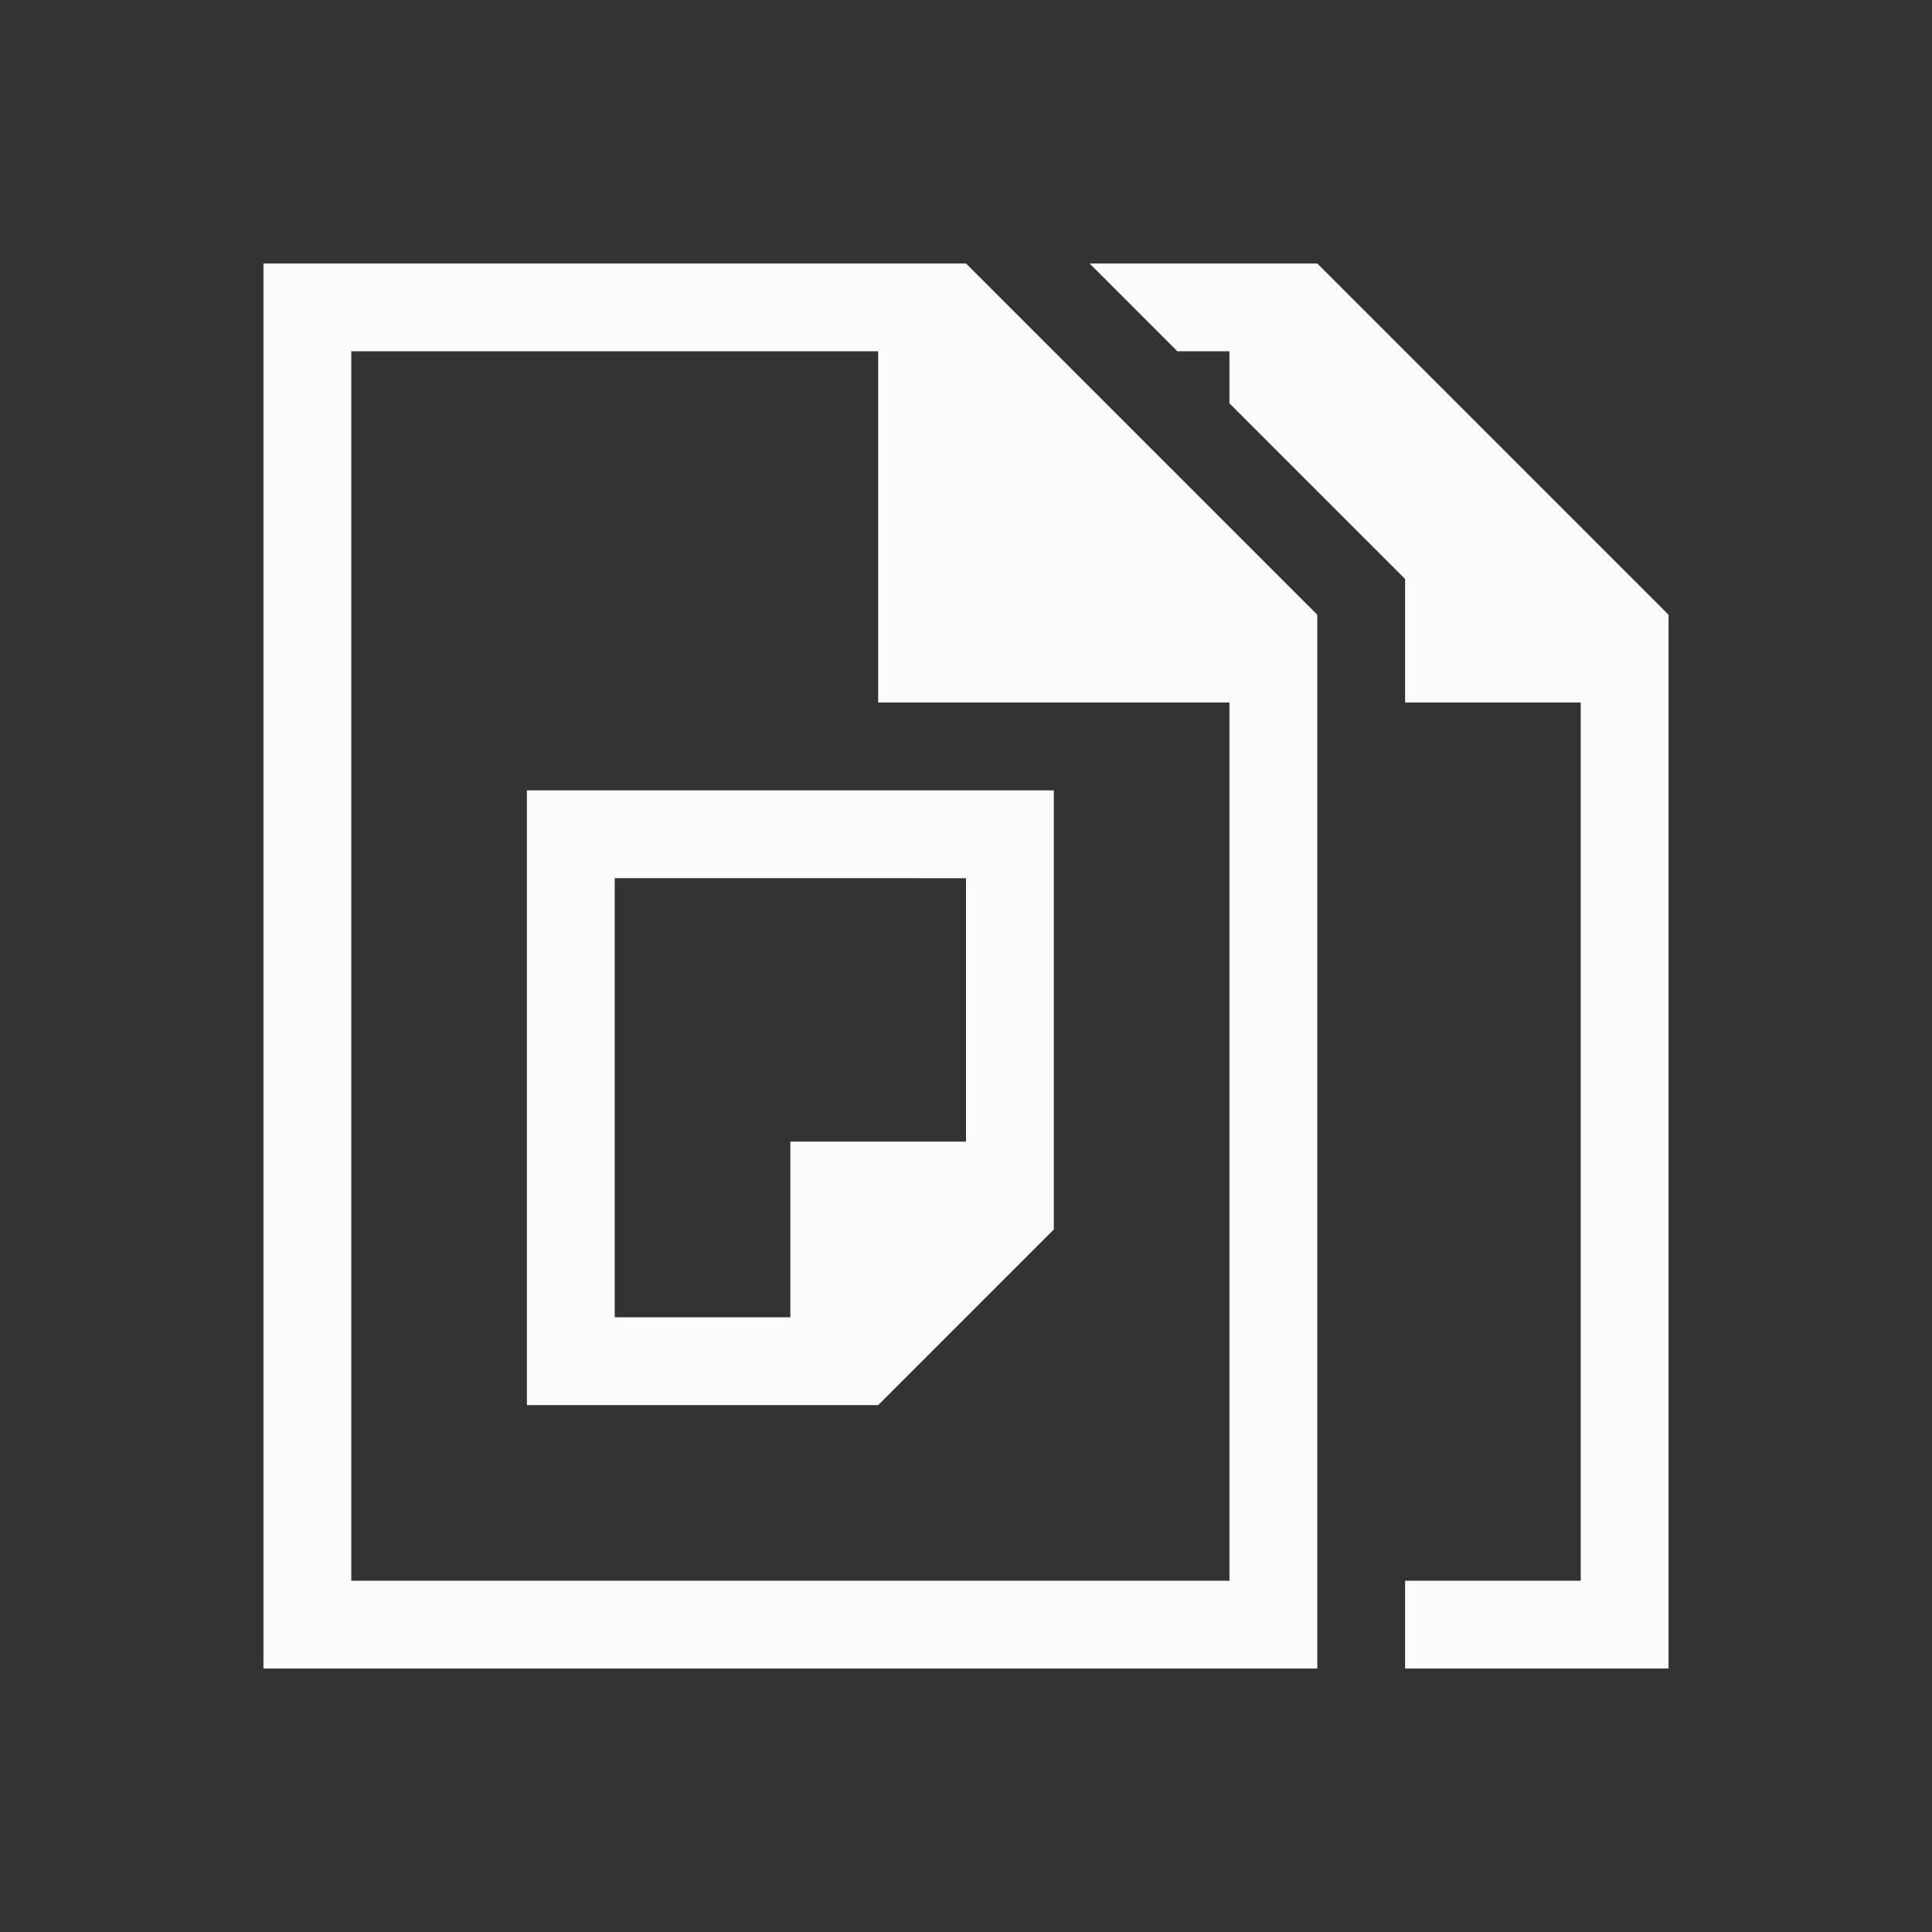 <?xml version="1.0" encoding="UTF-8"?>
<svg xmlns="http://www.w3.org/2000/svg" fill="none" viewBox="0 0 22 22">
  <rect x="0" y="0" width="22" height="22" fill="#333333" stroke="none"/>
  <defs>
    <style type="text/css" id="current-color-scheme">.ColorScheme-Text { color: #fcfcfc; } </style>
  </defs>
  <path d="M16 8h2v10h-2v1h3V7l-4-4h-2.593l1 1H14v.593l2 2z" style="fill:currentColor" class="ColorScheme-Text"/>
  <path fill-rule="evenodd" d="M6 16V9h6v5l-2 2zm5-6H7v5h2v-2h2z" clip-rule="evenodd" style="fill:currentColor" class="ColorScheme-Text"/>
  <path fill-rule="evenodd" d="M3 19V3h8l4 4v12zm7-15H4v14h10V8h-4z" clip-rule="evenodd" style="fill:currentColor" class="ColorScheme-Text"/>
</svg>
